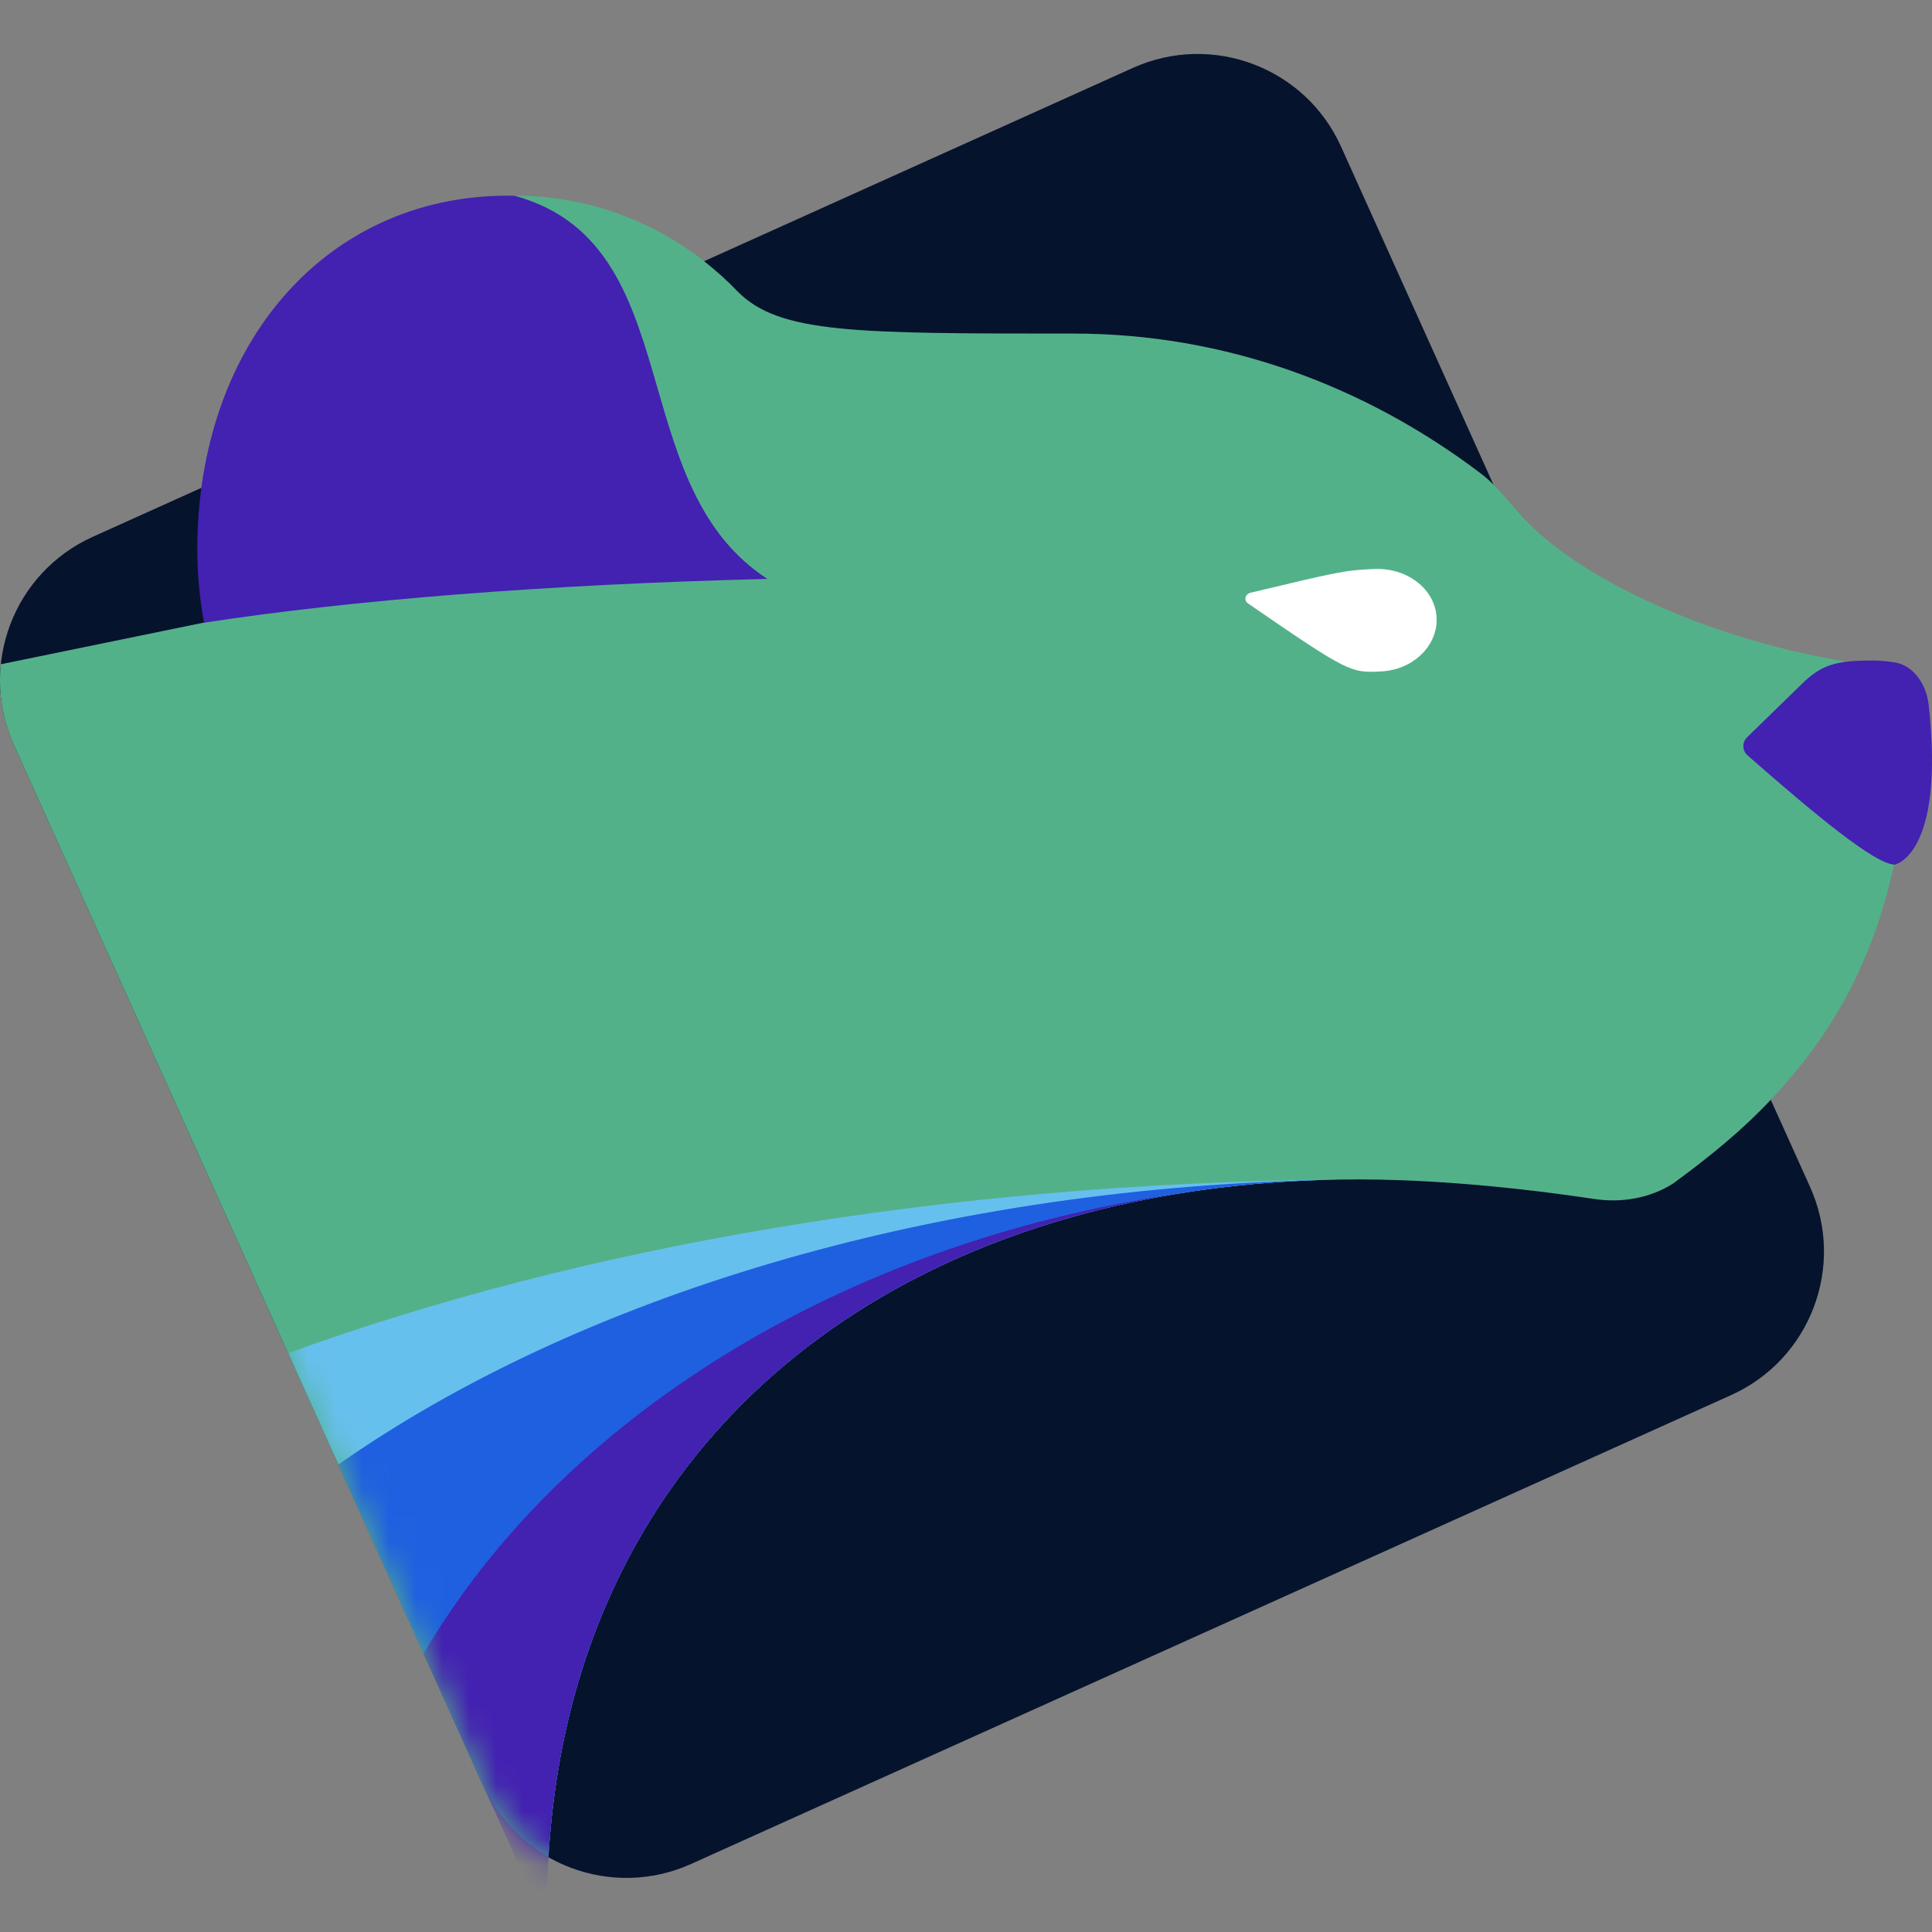 <svg width="72" height="72" viewBox="0 0 72 72" fill="none" xmlns="http://www.w3.org/2000/svg">
<rect x="0" y="0" width="72" height="72" fill="#808080" stroke="none"/>
<g clip-path="url(#clip0_15940_7383)">
<path d="M0.52 27.764C-0.812 24.811 0.503 21.338 3.456 20.006L42.221 2.53C45.174 1.199 48.647 2.513 49.978 5.466L67.455 44.231C68.786 47.184 67.472 50.657 64.518 51.989L25.754 69.465C22.801 70.796 19.328 69.482 17.996 66.529L0.52 27.764Z" fill="#06132D"/>
<path d="M0.52 27.766C0.078 26.787 -0.072 25.751 0.031 24.755L8.043 23.111C7.683 21.93 7.435 20.705 7.435 19.646C7.435 19.149 7.463 18.659 7.517 18.177C8.21 12.049 13.181 7.295 19.211 7.295C21.846 7.295 24.279 8.203 26.241 9.736C26.685 10.083 27.105 10.463 27.497 10.87C29.049 12.431 31.851 12.431 40 12.431C45.684 12.431 50.884 14.392 55.166 17.63C55.339 17.761 55.5 17.905 55.654 18.058C55.904 18.305 56.135 18.574 56.366 18.842C56.456 18.947 56.546 19.052 56.637 19.155C58.958 21.791 64.761 24.322 70.585 24.891V32.222C69.698 36.258 68.022 38.817 65.991 40.986C64.968 42.079 63.766 43.072 62.353 44.106C61.482 44.659 60.429 44.835 59.409 44.682C55.601 44.111 52.593 43.953 50.638 43.953C33.717 43.953 21.358 53.322 20.439 69.216C19.397 68.624 18.527 67.707 17.996 66.531L0.52 27.766Z" fill="#53B18A"/>
<mask id="mask0_15940_7383" style="mask-type:alpha" maskUnits="userSpaceOnUse" x="0" y="2" width="68" height="68">
<path d="M0.52 27.765C-0.812 24.812 0.503 21.339 3.456 20.008L42.221 2.531C45.174 1.2 48.647 2.515 49.978 5.468L67.455 44.233C68.786 47.186 67.472 50.659 64.519 51.99L25.754 69.466C22.801 70.798 19.327 69.483 17.996 66.53L0.52 27.765Z" fill="#031E3D"/>
</mask>
<g mask="url(#mask0_15940_7383)">
<path d="M10.739 50.43L20.385 71.821C20.385 71.495 20.384 71.222 20.384 71.141C20.384 54.318 32.697 44.235 49.909 43.959C35.125 44.092 21.546 46.49 10.739 50.43Z" fill="#66C0EE"/>
<path d="M49.155 43.977C34.516 44.324 21.478 48.367 12.61 54.579L20.386 71.821C20.385 71.495 20.384 71.223 20.384 71.141C20.384 54.565 32.339 44.533 49.155 43.977Z" fill="#1F60E0"/>
<path d="M43.854 44.49C31.314 46.347 20.916 52.867 15.789 61.628L20.385 71.82C20.385 71.495 20.384 71.222 20.384 71.14C20.384 56.366 29.881 46.789 43.854 44.49Z" fill="#4321B1"/>
</g>
<path d="M7.604 23.206C13.095 22.363 20.398 21.775 28.599 21.575C26.091 19.947 25.285 17.165 24.503 14.463C23.589 11.305 22.707 8.257 19.173 7.295C12.272 7.158 7.352 12.725 7.352 20.495C7.352 21.391 7.44 22.308 7.604 23.206Z" fill="#4321B1"/>
<path d="M70.615 32.222C70.615 32.222 72.491 31.86 71.877 26.276C71.785 25.442 71.264 24.786 70.615 24.688C70.334 24.645 70.06 24.615 69.817 24.615C68.48 24.615 67.917 24.738 67.158 25.48L65.108 27.477C64.917 27.663 64.925 27.974 65.126 28.151C67.663 30.377 69.891 32.222 70.615 32.222Z" fill="#4321B1"/>
<path fill-rule="evenodd" clip-rule="evenodd" d="M51.471 25.022C52.608 24.966 53.499 24.149 53.539 23.164L53.537 23.165C53.583 22.024 52.489 21.143 51.197 21.205C50.124 21.258 50.001 21.277 46.606 22.089C46.4 22.138 46.344 22.374 46.511 22.489C50.276 25.08 50.335 25.077 51.471 25.022Z" fill="white"/>
</g>
<defs>
<clipPath id="clip0_15940_7383">
<rect width="72" height="72" fill="white" transform="translate(0 0)"/>
</clipPath>
</defs>
</svg>
